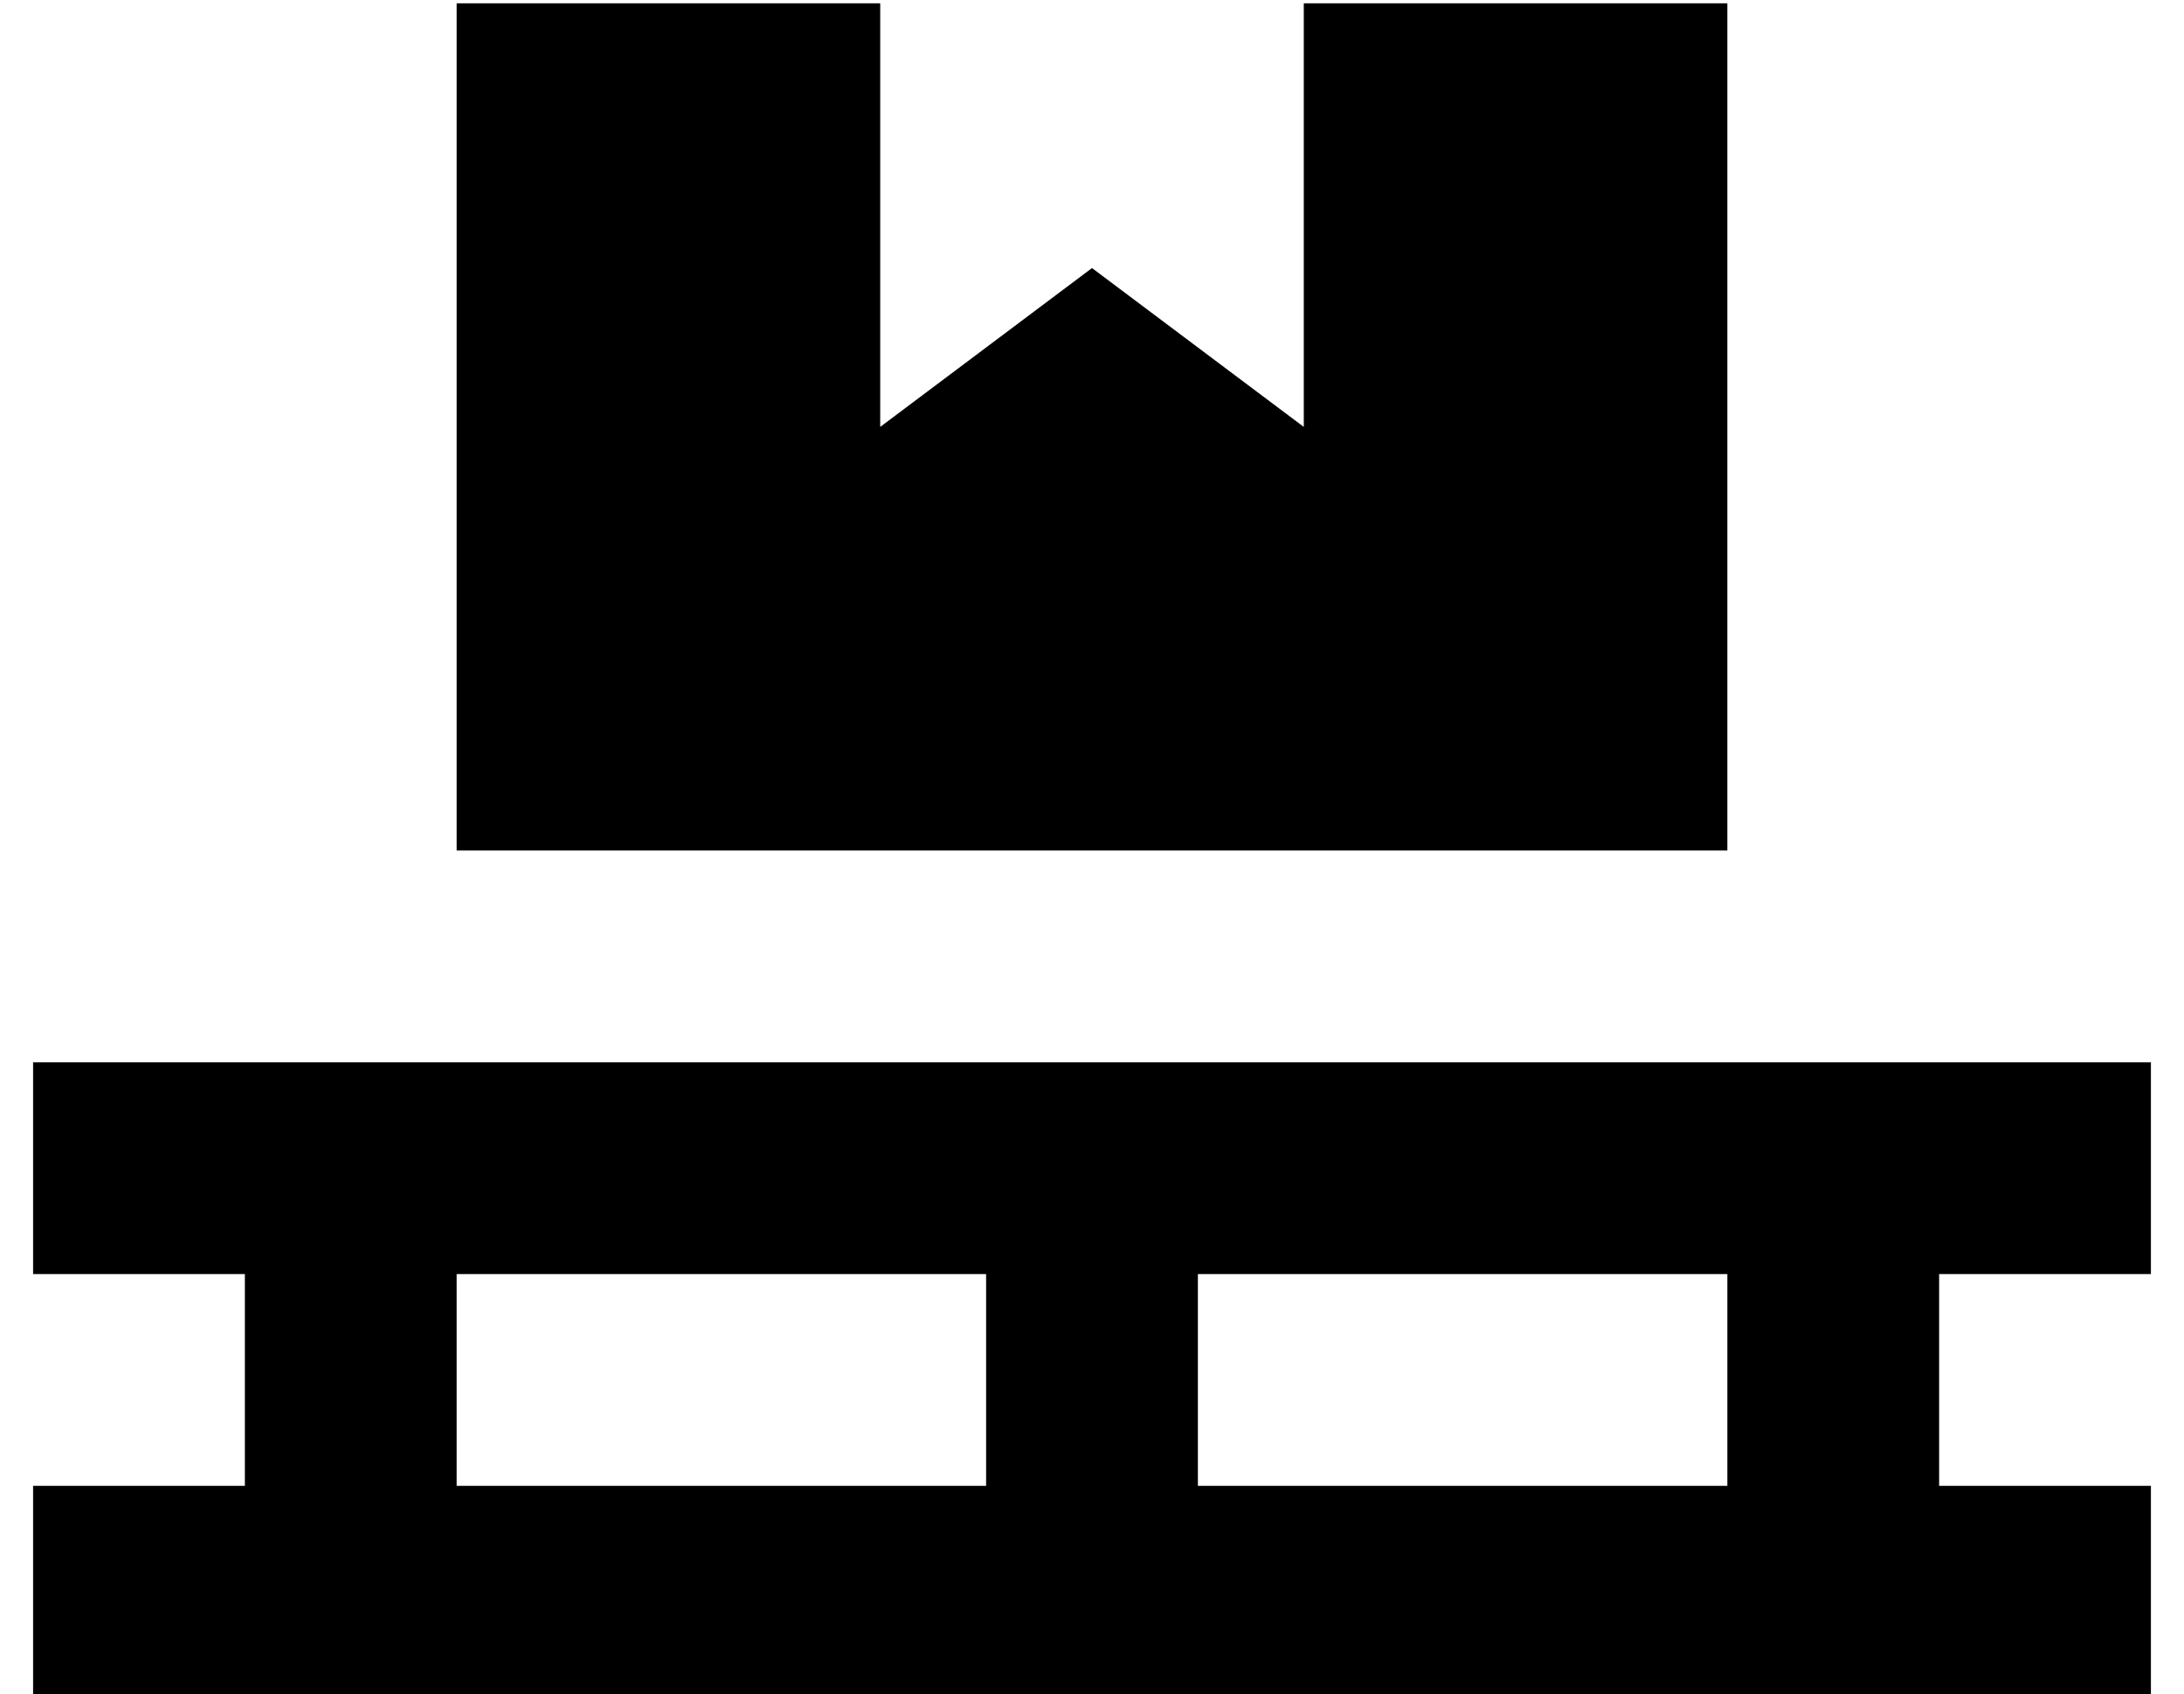 <?xml version="1.0" standalone="no"?>
<!DOCTYPE svg PUBLIC "-//W3C//DTD SVG 1.1//EN" "http://www.w3.org/Graphics/SVG/1.1/DTD/svg11.dtd" >
<svg xmlns="http://www.w3.org/2000/svg" xmlns:xlink="http://www.w3.org/1999/xlink" version="1.1" viewBox="-10 -40 660 512">
   <path fill="currentColor"
d="M128 -39h128h-128h128v128v0l64 -48v0l64 48v0v-128v0h128v0v256v0h-384v0v-256v0zM0 281h32h-32h640v64v0h-32h-32v64v0h32h32v64v0h-32h-608v-64v0h32h32v-64v0h-32h-32v-64v0zM128 409h160h-160h160v-64v0h-160v0v64v0zM352 409h160h-160h160v-64v0h-160v0v64v0z" />
</svg>
